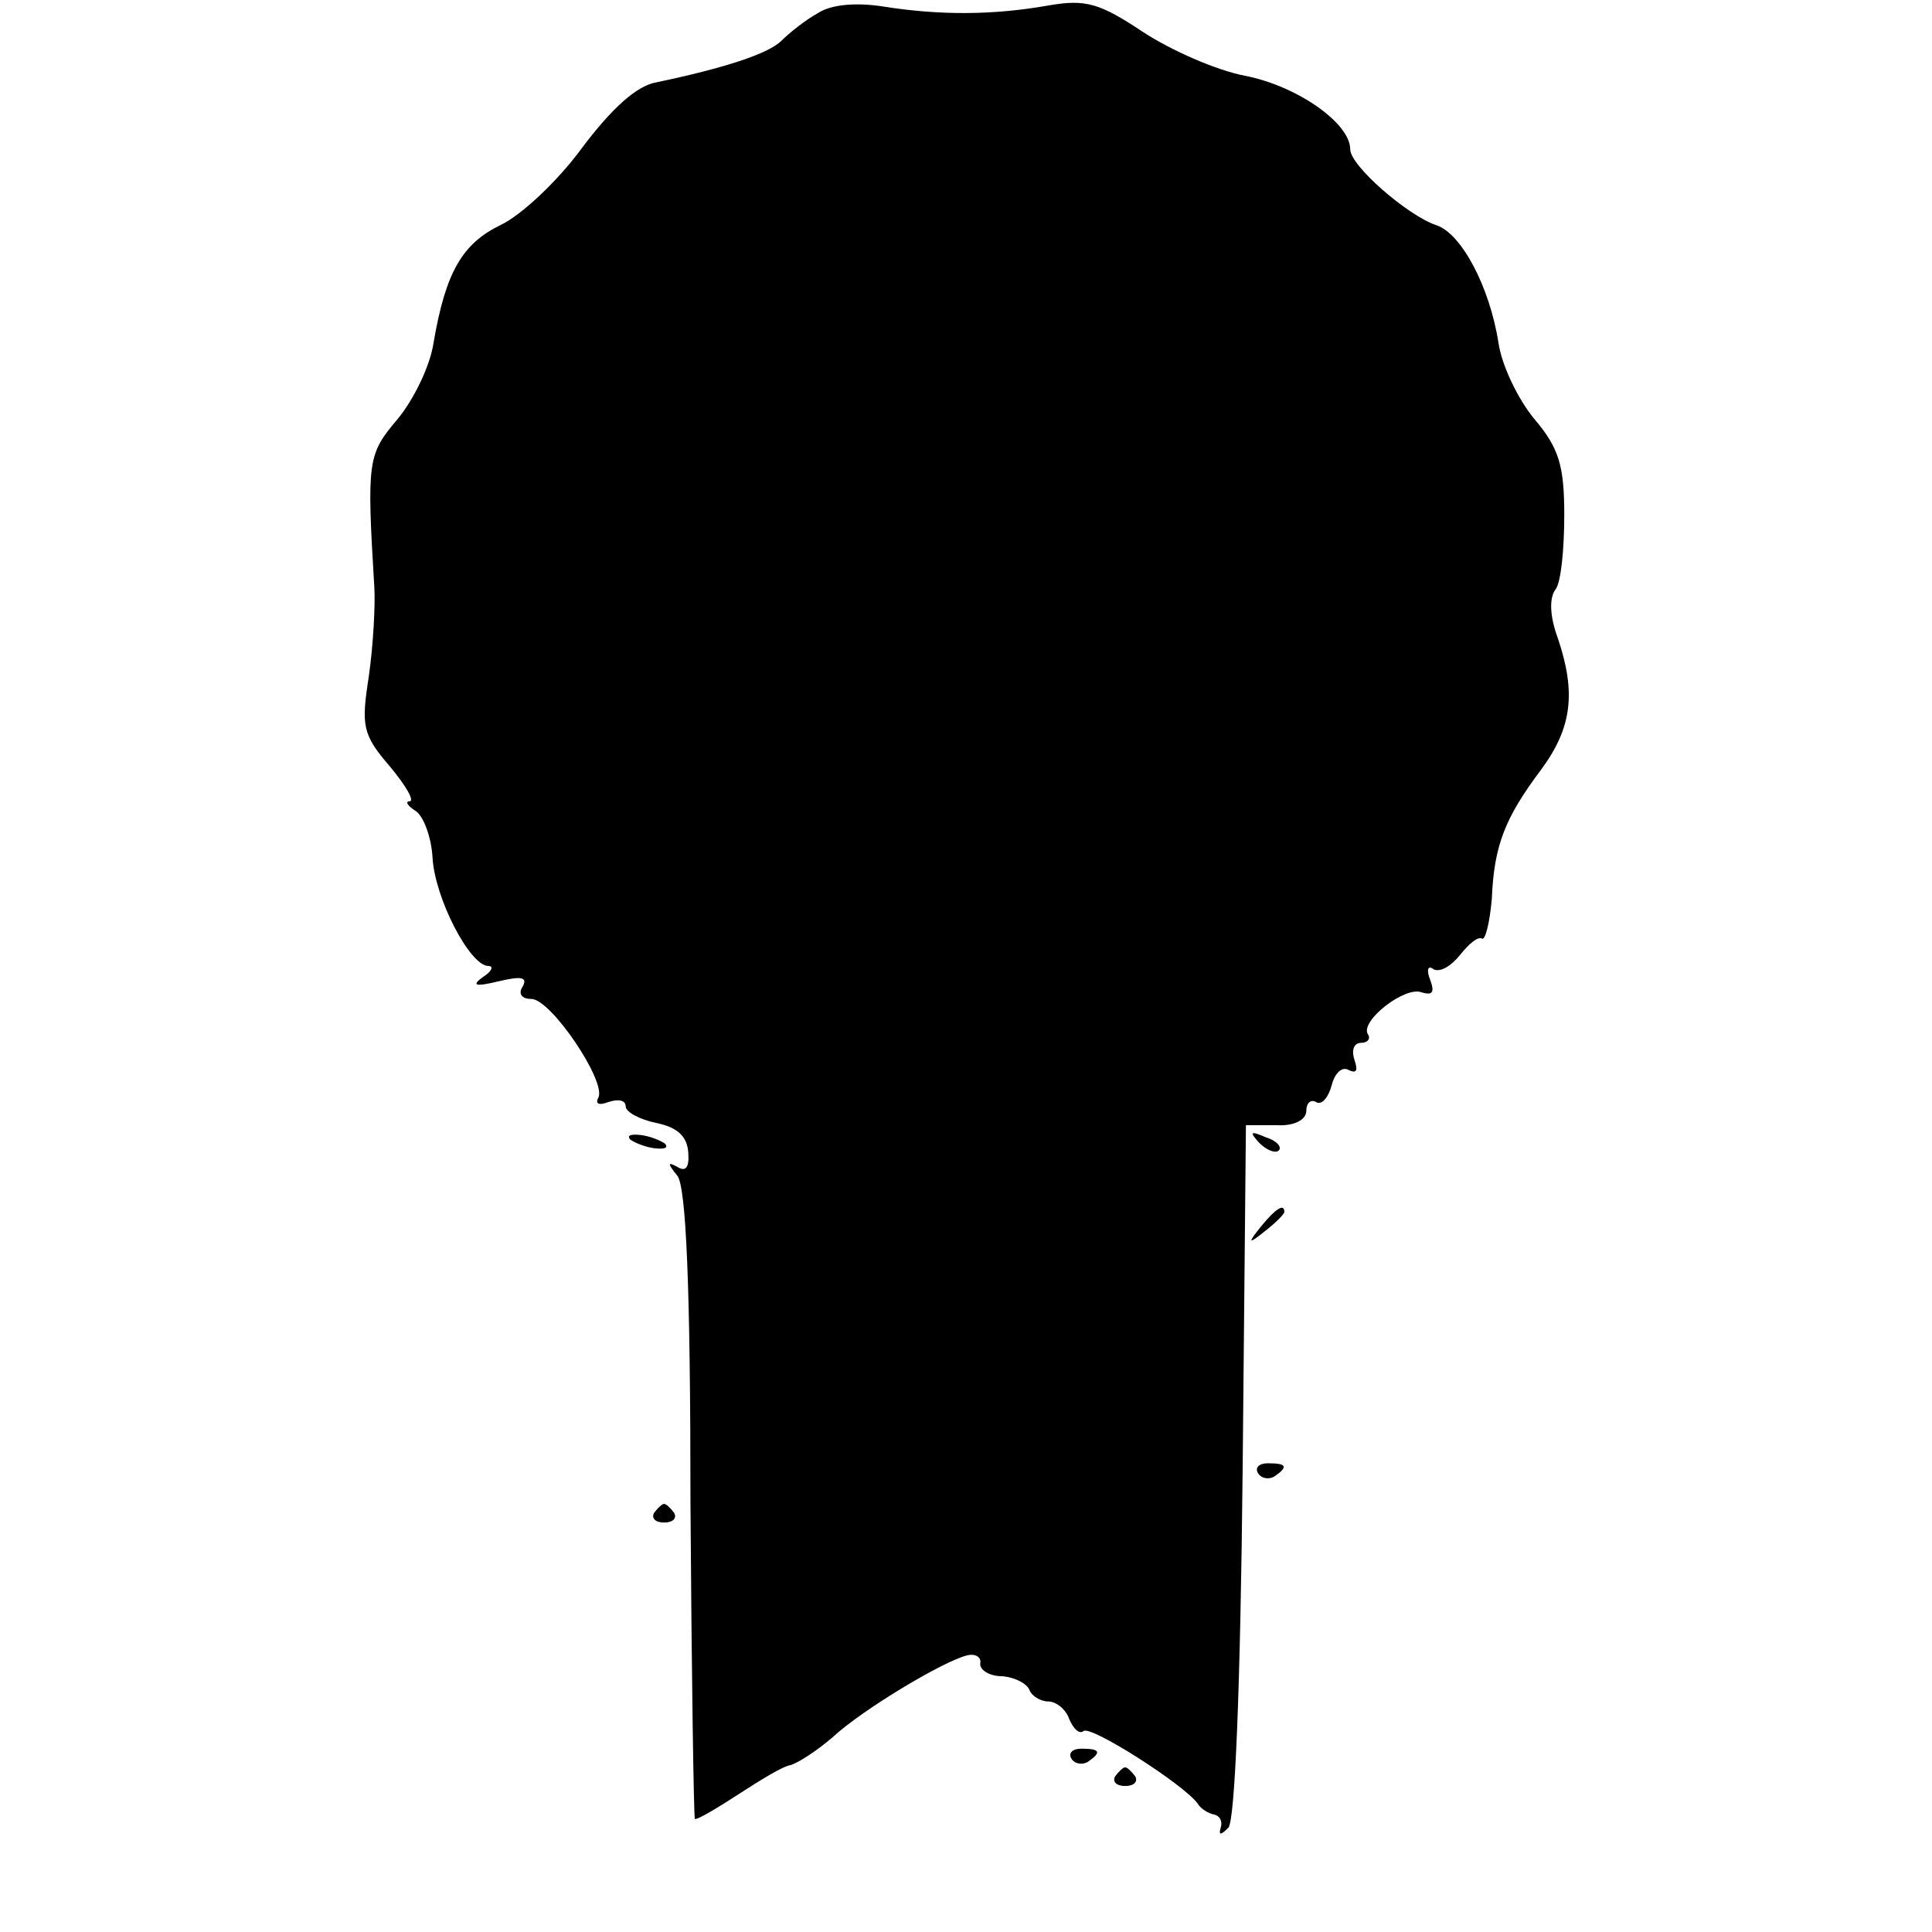 <?xml version="1.0" standalone="no"?>
<!DOCTYPE svg PUBLIC "-//W3C//DTD SVG 20010904//EN"
 "http://www.w3.org/TR/2001/REC-SVG-20010904/DTD/svg10.dtd">
<svg version="1.0" xmlns="http://www.w3.org/2000/svg"
 width="176pt" height="176pt" viewBox="0 0 176 176"
 preserveAspectRatio="xMidYMid meet">
<g transform="translate(0,176) scale(0.1,-0.1)"
fill="#000000" stroke="none">
<path d="M745 1748 c-11 -6 -26 -18 -33 -25 -12 -12 -52 -25 -114 -38 -18 -3
-41 -24 -68 -60 -22 -30 -55 -61 -74 -70 -35 -17 -50 -43 -61 -107 -3 -21 -18
-52 -33 -70 -27 -32 -28 -37 -21 -153 1 -16 -1 -53 -5 -81 -7 -45 -6 -53 19
-82 15 -18 23 -32 18 -32 -4 0 -2 -4 6 -9 7 -5 14 -24 15 -42 2 -37 34 -99 51
-99 5 0 3 -5 -5 -10 -11 -8 -7 -9 14 -4 21 5 27 4 22 -5 -4 -6 -1 -11 8 -11
18 0 69 -76 61 -90 -3 -6 1 -7 9 -4 9 3 16 2 16 -4 0 -5 13 -12 28 -15 19 -4
28 -12 29 -27 1 -13 -2 -18 -10 -13 -9 5 -9 3 0 -8 8 -10 12 -100 12 -299 1
-156 3 -285 4 -287 2 -1 19 9 39 22 20 13 41 26 48 27 7 2 24 13 38 25 28 26
102 70 123 75 8 2 13 -2 12 -7 -1 -6 8 -12 20 -12 12 -1 23 -7 25 -13 2 -5 10
-10 17 -10 7 0 16 -7 19 -16 4 -9 9 -14 13 -11 6 6 92 -49 104 -66 3 -5 10 -9
15 -10 5 -1 8 -6 6 -12 -2 -7 0 -7 7 0 6 6 11 128 13 325 l3 315 28 0 c16 -1
27 5 27 13 0 7 4 11 9 8 5 -3 11 4 14 15 3 12 10 18 16 14 7 -3 8 0 5 9 -3 9
-1 16 6 16 6 0 9 4 6 8 -7 12 34 44 49 38 10 -3 12 0 8 11 -4 10 -2 14 3 10 6
-3 16 3 24 13 8 10 16 17 20 15 3 -2 7 14 9 36 2 49 12 74 45 118 28 38 32 70
15 120 -7 19 -8 36 -2 44 5 6 8 37 8 68 0 45 -5 61 -27 87 -15 18 -30 49 -33
70 -8 51 -34 100 -57 107 -26 9 -78 54 -78 69 0 24 -49 58 -96 67 -26 5 -67
23 -93 40 -39 26 -52 30 -86 24 -51 -9 -99 -9 -150 -1 -25 4 -48 2 -60 -6z"/>
<path d="M574 722 c4 -3 14 -7 22 -8 9 -1 13 0 10 4 -4 3 -14 7 -22 8 -9 1
-13 0 -10 -4z"/>
<path d="M1147 719 c7 -7 15 -10 18 -7 3 3 -2 9 -12 12 -14 6 -15 5 -6 -5z"/>
<path d="M1149 643 c-13 -16 -12 -17 4 -4 9 7 17 15 17 17 0 8 -8 3 -21 -13z"/>
<path d="M1146 418 c3 -5 10 -6 15 -3 13 9 11 12 -6 12 -8 0 -12 -4 -9 -9z"/>
<path d="M596 382 c-3 -5 1 -9 9 -9 8 0 12 4 9 9 -3 4 -7 8 -9 8 -2 0 -6 -4
-9 -8z"/>
<path d="M976 158 c3 -5 10 -6 15 -3 13 9 11 12 -6 12 -8 0 -12 -4 -9 -9z"/>
<path d="M1016 142 c-3 -5 1 -9 9 -9 8 0 12 4 9 9 -3 4 -7 8 -9 8 -2 0 -6 -4
-9 -8z"/>
</g>
</svg>
